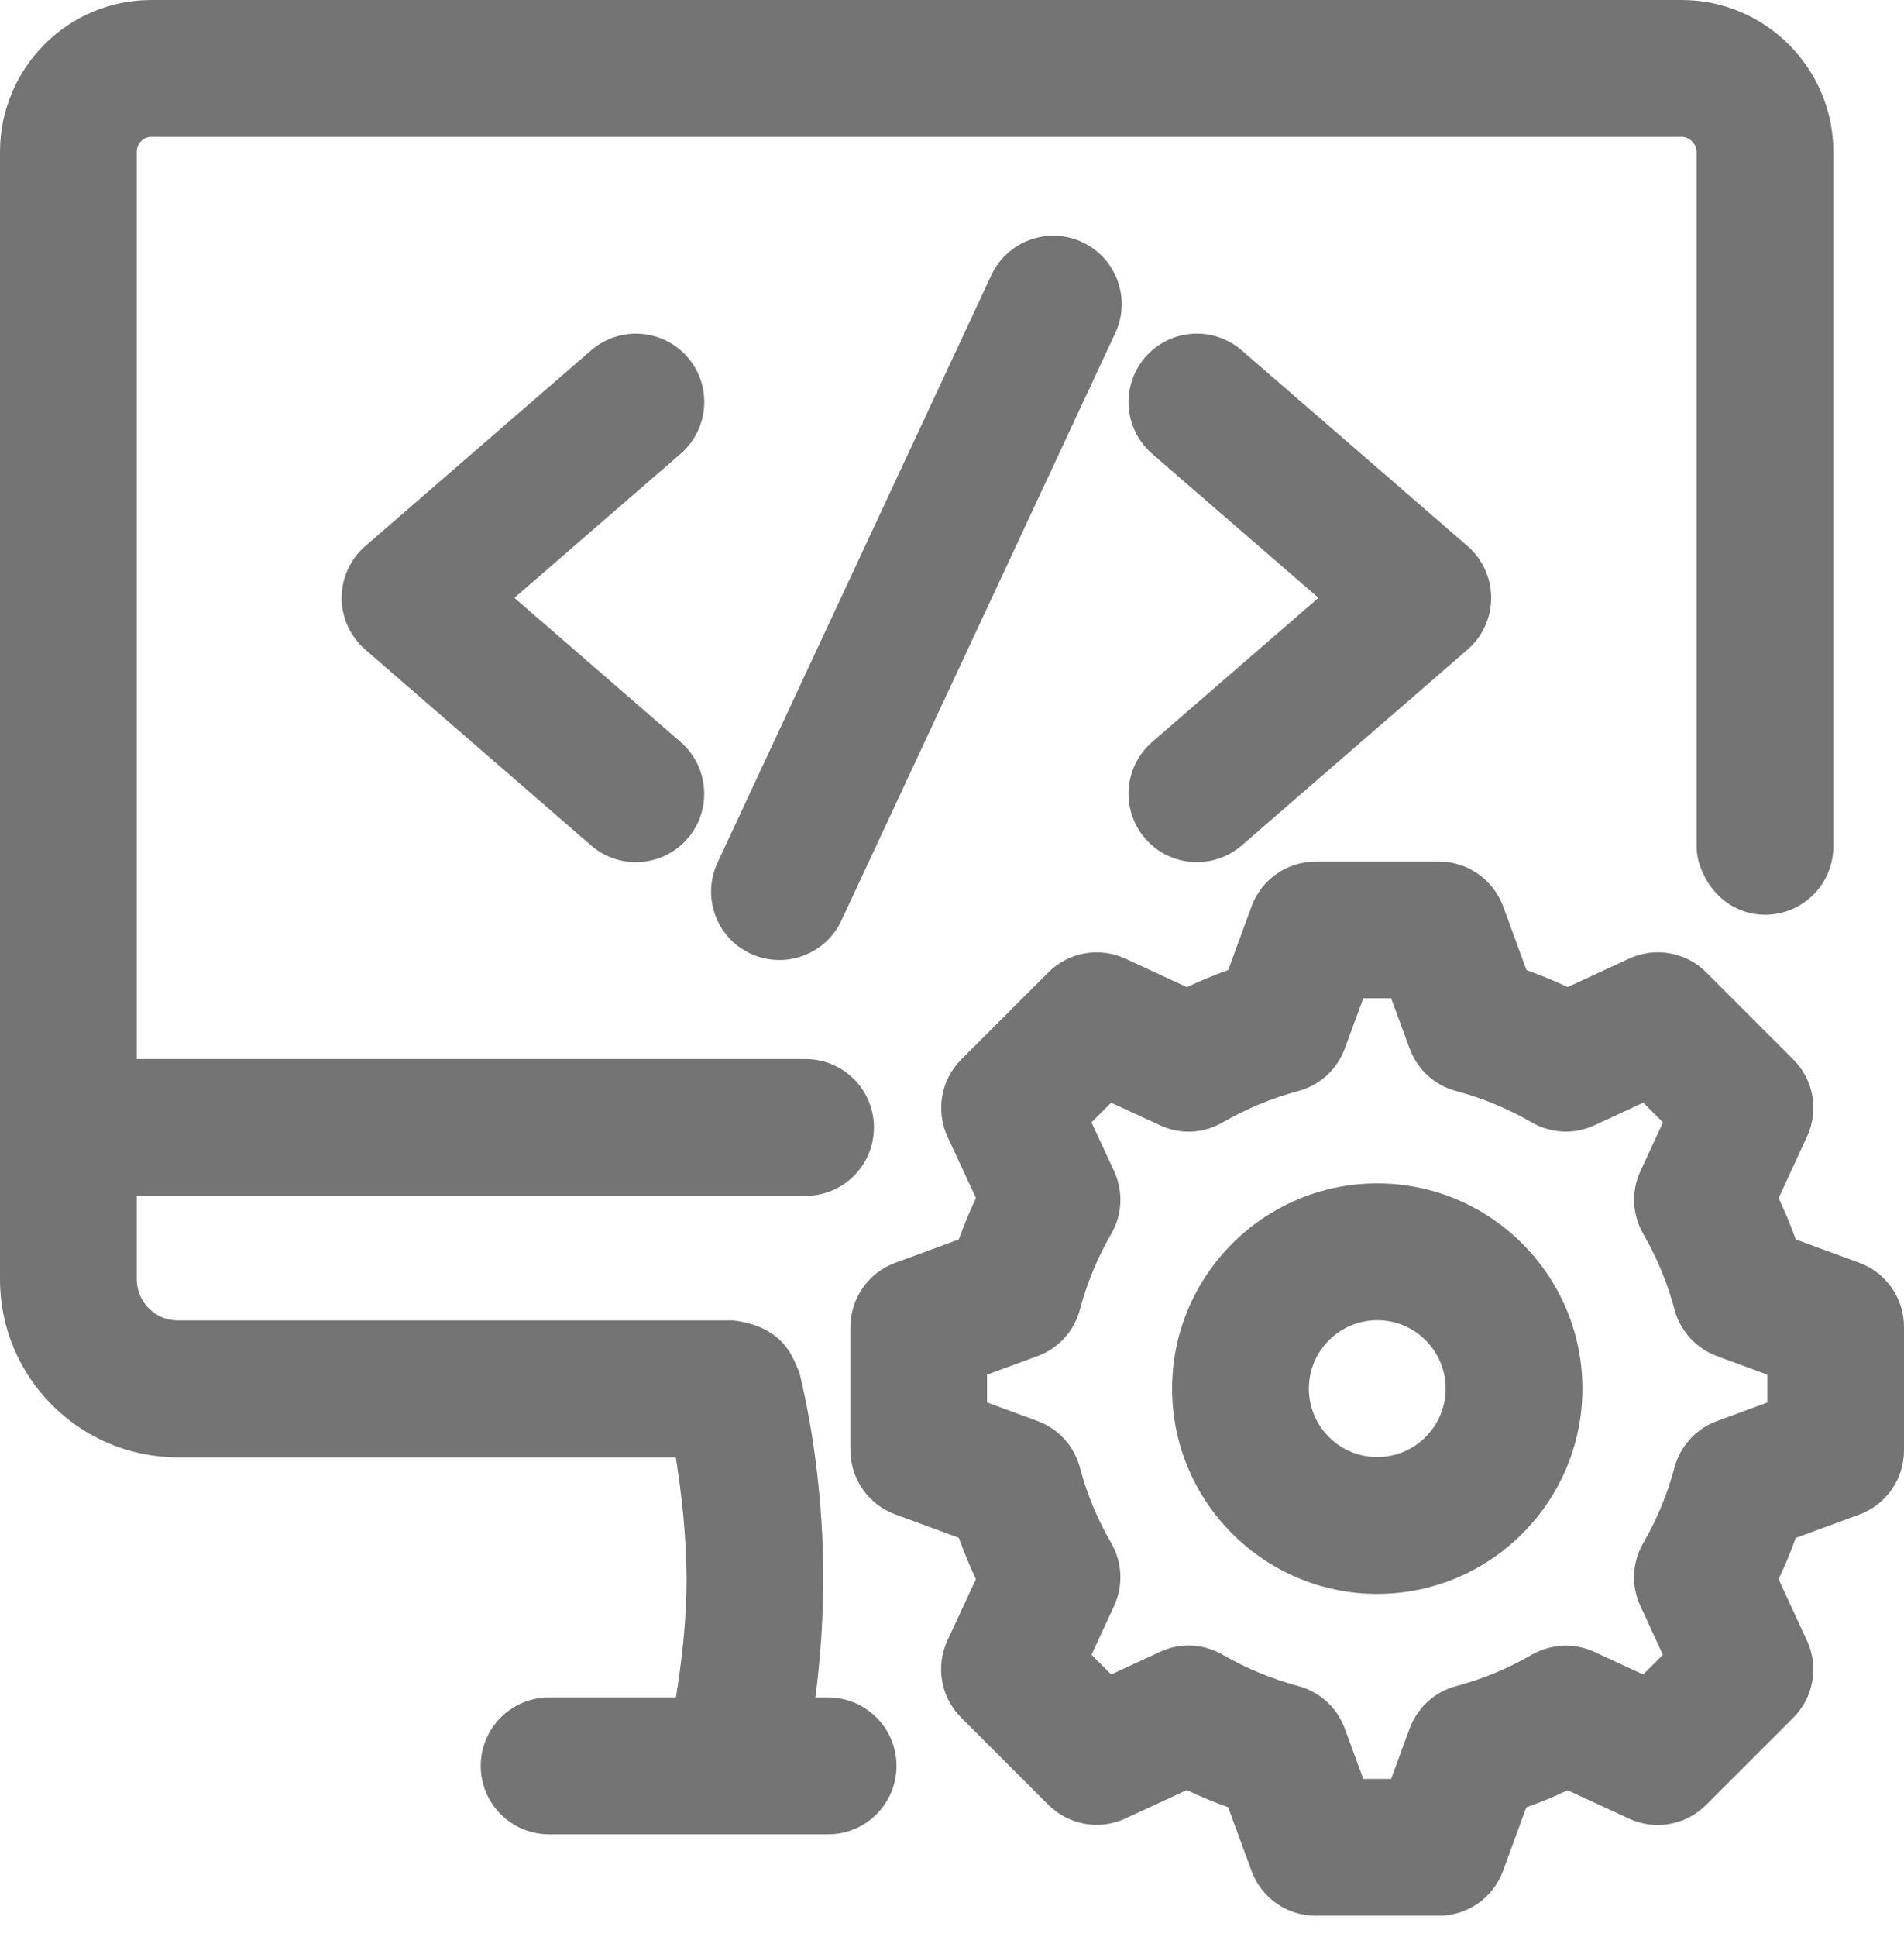 <svg width="60" height="61" viewBox="0 0 60 61" fill="none" xmlns="http://www.w3.org/2000/svg">
<path d="M24.719 42.36C24.312 41.877 23.709 41.659 23.101 41.588H5.603C4.89 41.588 4.31 41.008 4.31 40.295V37.666H25.385C26.575 37.666 27.54 36.703 27.54 35.511C27.54 34.32 26.575 33.356 25.385 33.356H4.31V4.784C4.31 4.523 4.513 4.31 4.763 4.31H52.99C53.242 4.31 53.464 4.532 53.464 4.784V26.657C53.464 27.021 53.576 27.346 53.736 27.646C54.098 28.329 54.792 28.812 55.619 28.812C56.811 28.812 57.774 27.846 57.774 26.657V4.784C57.774 2.146 55.628 0 52.99 0H4.763C2.136 0 8.39233e-05 2.146 8.39233e-05 4.784V40.297C8.39233e-05 43.388 2.515 45.9 5.603 45.9H21.295C21.485 47.096 21.623 48.335 21.636 49.693C21.636 50.984 21.498 52.236 21.299 53.464H17.304C16.115 53.464 15.149 54.427 15.149 55.619C15.149 56.811 16.115 57.774 17.304 57.774H26.096C27.286 57.774 28.251 56.811 28.251 55.619C28.251 54.427 27.286 53.464 26.096 53.464H25.693C25.861 52.208 25.946 50.902 25.946 49.518C25.92 47.335 25.67 45.226 25.196 43.245C25.069 42.935 24.939 42.618 24.719 42.36Z" fill="#747474"/>
<path d="M58.591 39.772L56.589 39.037C56.431 38.593 56.25 38.16 56.048 37.735L56.944 35.8C57.326 34.979 57.153 34.009 56.513 33.371L53.766 30.624C53.128 29.986 52.158 29.814 51.337 30.193L49.402 31.089C48.999 30.898 48.585 30.73 48.165 30.576C48.144 30.568 48.124 30.557 48.103 30.551L47.368 28.549C47.055 27.7 46.247 27.137 45.346 27.137H41.461C40.558 27.137 39.75 27.7 39.44 28.549L38.703 30.553C38.261 30.71 37.826 30.891 37.401 31.091L35.466 30.195C34.647 29.816 33.677 29.986 33.037 30.626L30.29 33.371C29.65 34.011 29.48 34.981 29.859 35.802L30.755 37.735C30.553 38.16 30.372 38.595 30.214 39.037L28.215 39.772C27.366 40.084 26.801 40.89 26.801 41.793V41.802V45.678C26.801 46.583 27.366 47.389 28.215 47.7L30.214 48.434C30.372 48.876 30.553 49.312 30.753 49.736L29.857 51.667C29.477 52.488 29.648 53.458 30.288 54.098L33.035 56.845C33.675 57.483 34.645 57.658 35.464 57.276L37.399 56.38C37.821 56.582 38.257 56.763 38.701 56.921L39.438 58.923C39.746 59.774 40.554 60.338 41.457 60.338H45.342C46.245 60.338 47.053 59.774 47.364 58.927L48.098 56.925C48.542 56.768 48.975 56.587 49.4 56.386L51.335 57.281C52.156 57.662 53.126 57.487 53.764 56.849L56.511 54.102C57.151 53.462 57.324 52.492 56.942 51.673L56.048 49.74C56.248 49.316 56.429 48.883 56.587 48.439L58.589 47.704C59.438 47.392 60 46.583 60 45.683V41.797C60.002 40.892 59.438 40.084 58.591 39.772ZM55.692 44.174L54.106 44.758C53.447 44.999 52.947 45.547 52.766 46.228C52.544 47.06 52.214 47.857 51.785 48.596C51.432 49.204 51.395 49.947 51.693 50.585L52.402 52.119L51.781 52.74L50.247 52.031C49.611 51.734 48.87 51.773 48.258 52.124C47.521 52.553 46.723 52.884 45.887 53.106C45.211 53.285 44.663 53.785 44.42 54.445L43.838 56.029H42.961L42.377 54.443C42.136 53.783 41.588 53.283 40.909 53.104C40.078 52.88 39.28 52.55 38.537 52.122C37.929 51.764 37.188 51.731 36.55 52.029L35.016 52.738L34.395 52.119L35.106 50.585C35.404 49.945 35.367 49.202 35.014 48.594C34.58 47.848 34.251 47.055 34.033 46.23C33.854 45.549 33.354 44.999 32.693 44.756L31.104 44.172V43.297L32.693 42.713C33.354 42.472 33.854 41.922 34.033 41.239C34.251 40.416 34.58 39.619 35.014 38.871C35.367 38.263 35.404 37.522 35.106 36.882L34.395 35.35L35.014 34.731L36.55 35.44C37.19 35.742 37.931 35.705 38.537 35.347C39.28 34.919 40.078 34.587 40.909 34.365C41.586 34.186 42.133 33.686 42.377 33.027L42.961 31.441H43.838L44.422 33.027C44.663 33.686 45.211 34.186 45.889 34.365C46.726 34.589 47.523 34.919 48.26 35.347C48.87 35.701 49.611 35.74 50.249 35.44L51.785 34.729L52.404 35.35L51.695 36.884C51.398 37.522 51.434 38.263 51.788 38.871C52.216 39.614 52.548 40.412 52.768 41.243C52.949 41.922 53.449 42.47 54.108 42.713L55.694 43.297V44.174H55.692Z" fill="#747474"/>
<path d="M43.401 37.272C39.837 37.272 36.936 40.172 36.936 43.737C36.936 47.301 39.837 50.202 43.401 50.202C46.965 50.202 49.866 47.301 49.866 43.737C49.866 40.172 46.965 37.272 43.401 37.272ZM43.401 45.892C42.211 45.892 41.246 44.926 41.246 43.737C41.246 42.547 42.211 41.582 43.401 41.582C44.59 41.582 45.556 42.547 45.556 43.737C45.556 44.926 44.588 45.892 43.401 45.892Z" fill="#747474"/>
<path d="M34.104 7.626C33.029 7.122 31.742 7.59 31.24 8.667L22.61 27.172C22.108 28.249 22.573 29.534 23.651 30.036C23.946 30.174 24.256 30.238 24.56 30.238C25.37 30.238 26.148 29.779 26.514 28.995L35.145 10.49C35.649 9.411 35.182 8.128 34.104 7.626Z" fill="#747474"/>
<path d="M21.668 11.251C20.89 10.353 19.528 10.256 18.628 11.034L11.51 17.201C11.038 17.611 10.766 18.205 10.766 18.83C10.766 19.455 11.038 20.05 11.51 20.459L18.628 26.629C19.035 26.982 19.537 27.155 20.037 27.155C20.64 27.155 21.241 26.903 21.666 26.411C22.444 25.513 22.347 24.151 21.448 23.371L16.21 18.83L21.448 14.292C22.349 13.512 22.446 12.15 21.668 11.251Z" fill="#747474"/>
<path d="M36.089 26.411C36.515 26.905 37.117 27.155 37.718 27.155C38.218 27.155 38.722 26.98 39.129 26.629L46.247 20.459C46.719 20.05 46.991 19.455 46.991 18.83C46.991 18.205 46.719 17.611 46.247 17.201L39.129 11.034C38.231 10.258 36.871 10.348 36.089 11.251C35.311 12.15 35.408 13.512 36.306 14.292L41.547 18.83L36.306 23.371C35.408 24.151 35.311 25.513 36.089 26.411Z" fill="#747474"/>
</svg>
